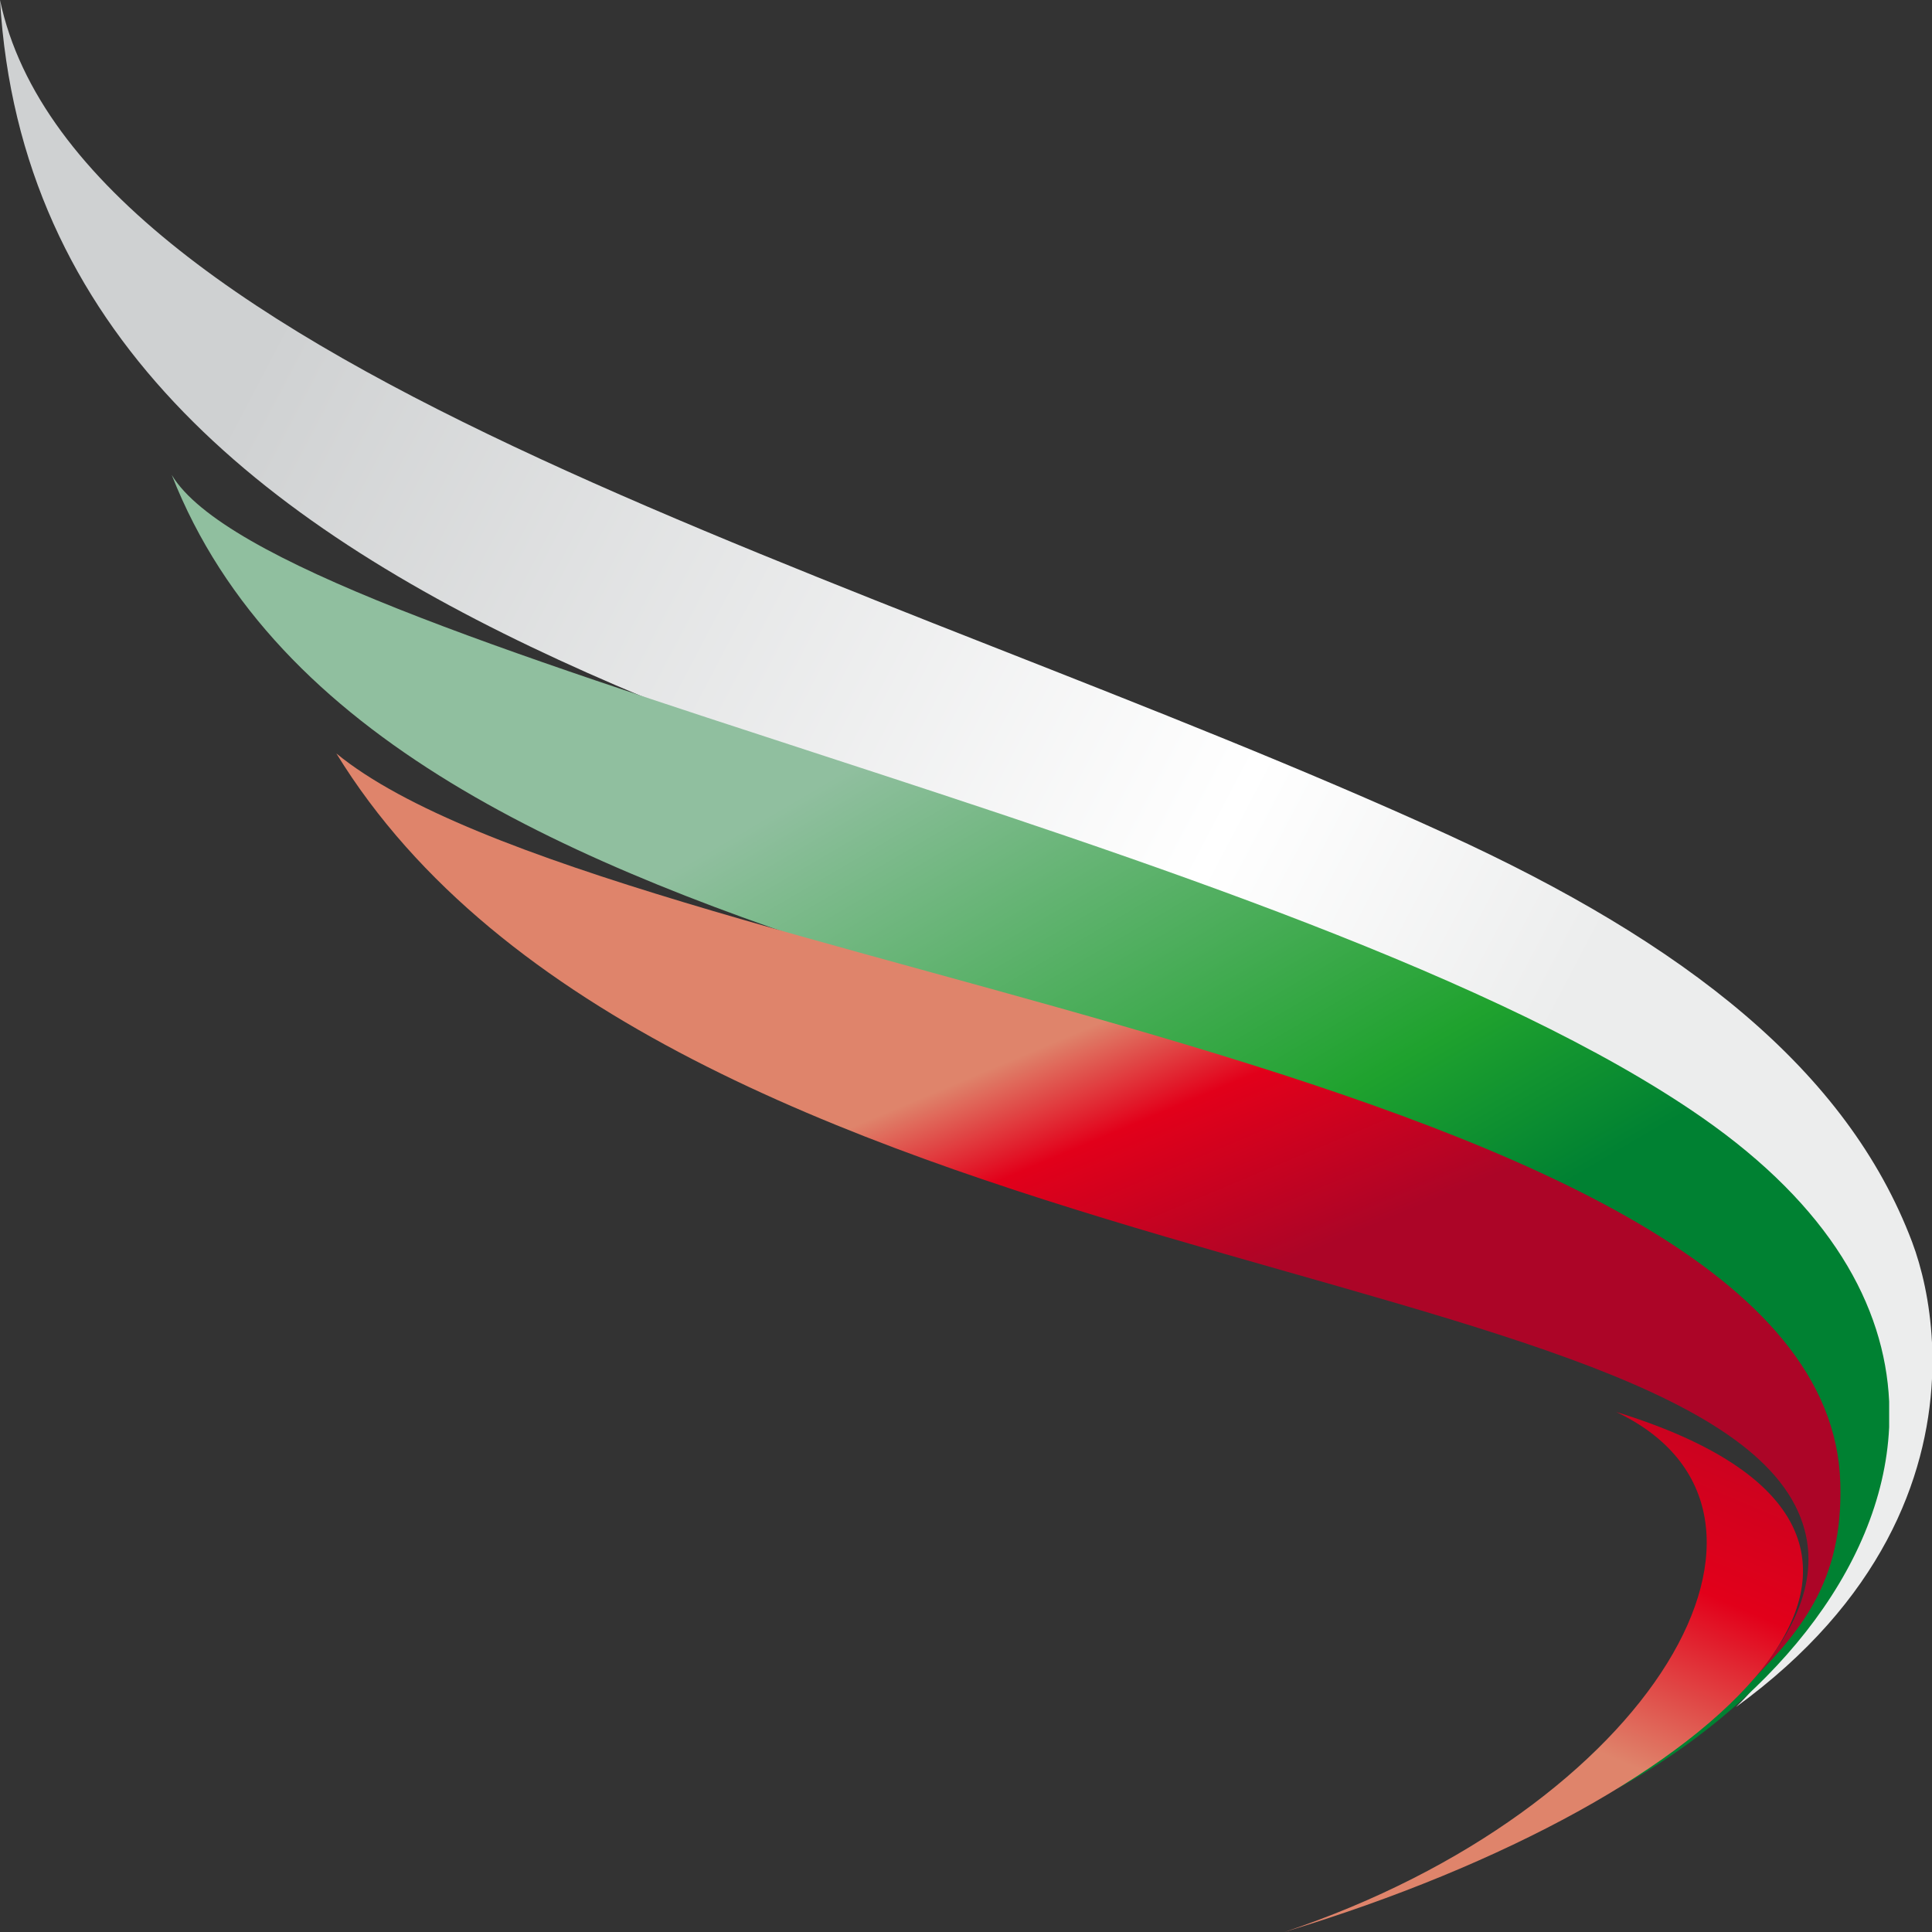 <?xml version="1.0" encoding="UTF-8"?>
<svg width="28px" height="28px" viewBox="0 0 28 28" version="1.1" xmlns="http://www.w3.org/2000/svg" xmlns:xlink="http://www.w3.org/1999/xlink">
    <rect x="0" y="0" width="28" height="28" fill="#333333" stroke="none"/>
    <title>FB</title>
    <defs>
        <linearGradient x1="78.036%" y1="65.057%" x2="7.99%" y2="33.201%" id="linearGradient-1">
            <stop stop-color="#ECEDED" offset="0%"></stop>
            <stop stop-color="#FFFFFF" offset="26.374%"></stop>
            <stop stop-color="#CFD1D2" offset="100%"></stop>
        </linearGradient>
        <linearGradient x1="32.238%" y1="18.433%" x2="72.099%" y2="67.271%" id="linearGradient-2">
            <stop stop-color="#90BF9F" offset="0%"></stop>
            <stop stop-color="#90BF9F" offset="9.341%"></stop>
            <stop stop-color="#1FA22E" offset="67.582%"></stop>
            <stop stop-color="#008132" offset="88.462%"></stop>
            <stop stop-color="#008132" offset="100%"></stop>
        </linearGradient>
        <linearGradient x1="41.417%" y1="32.035%" x2="61.342%" y2="61.946%" id="linearGradient-3">
            <stop stop-color="#DF846B" offset="0%"></stop>
            <stop stop-color="#DF846B" offset="6.593%"></stop>
            <stop stop-color="#E2001A" offset="35.165%"></stop>
            <stop stop-color="#AC0527" offset="85%"></stop>
            <stop stop-color="#AC0527" offset="100%"></stop>
        </linearGradient>
        <linearGradient x1="45.745%" y1="75.74%" x2="105.478%" y2="-25.912%" id="linearGradient-4">
            <stop stop-color="#DF846B" offset="0%"></stop>
            <stop stop-color="#DF846B" offset="6.593%"></stop>
            <stop stop-color="#E2001A" offset="35.165%"></stop>
            <stop stop-color="#AC0527" offset="85%"></stop>
            <stop stop-color="#AC0527" offset="100%"></stop>
        </linearGradient>
    </defs>
    <g id="FB" stroke="none" stroke-width="1" fill="none" fill-rule="evenodd">
        <path d="M21.542,14.631 C23.433,15.519 25.033,16.96 25.99,17.931 L25.99,17.931 C27.511,19.476 26.772,23.197 25.158,24.74 L25.158,24.74 C27.273,23.204 27.93,21.417 28,19.983 L28,19.983 L28,19.459 C27.971,18.871 27.85,18.367 27.711,17.998 L27.711,17.998 C26.772,15.517 24.435,13.674 20.955,12.084 L20.955,12.084 C12.757,8.336 1.132,5.367 6.1284311e-13,1.24344979e-14 L6.1284311e-13,1.24344979e-14 C0.569,9.605 13.85,11.023 21.542,14.631" id="path432" fill="url(#linearGradient-1)" fill-rule="nonzero"></path>
        <path d="M24.876,18.926 C28.809,22.524 24.44,25.289 23.42,25.933 L23.42,25.933 C25.579,24.744 27.282,22.78 27.379,20.684 L27.379,20.684 L27.379,20.311 C27.314,18.92 26.522,17.488 24.672,16.199 L24.672,16.199 C18.858,12.149 3.989,9.385 2.489,6.883 L2.489,6.883 C5.509,14.576 19.686,14.175 24.876,18.926" id="path458" fill="url(#linearGradient-2)" fill-rule="nonzero"></path>
        <path d="M4.875,10.92 C9.587,18.599 25.101,18.16 26.156,22.181 L26.156,22.181 C26.384,23.052 25.849,23.899 25.226,24.516 L25.226,24.516 C26.101,23.659 26.715,22.93 26.671,21.488 L26.671,21.488 C26.491,15.416 8.812,14.146 4.875,10.92 Z" id="path484" fill="url(#linearGradient-3)" fill-rule="nonzero"></path>
        <path d="M18.615,28 C25.014,26.068 29.12,22.218 23.423,20.463 L23.423,20.463 C26.464,21.911 23.954,26.216 18.615,28" id="path510" fill="url(#linearGradient-4)" fill-rule="nonzero"></path>
    </g>
</svg>